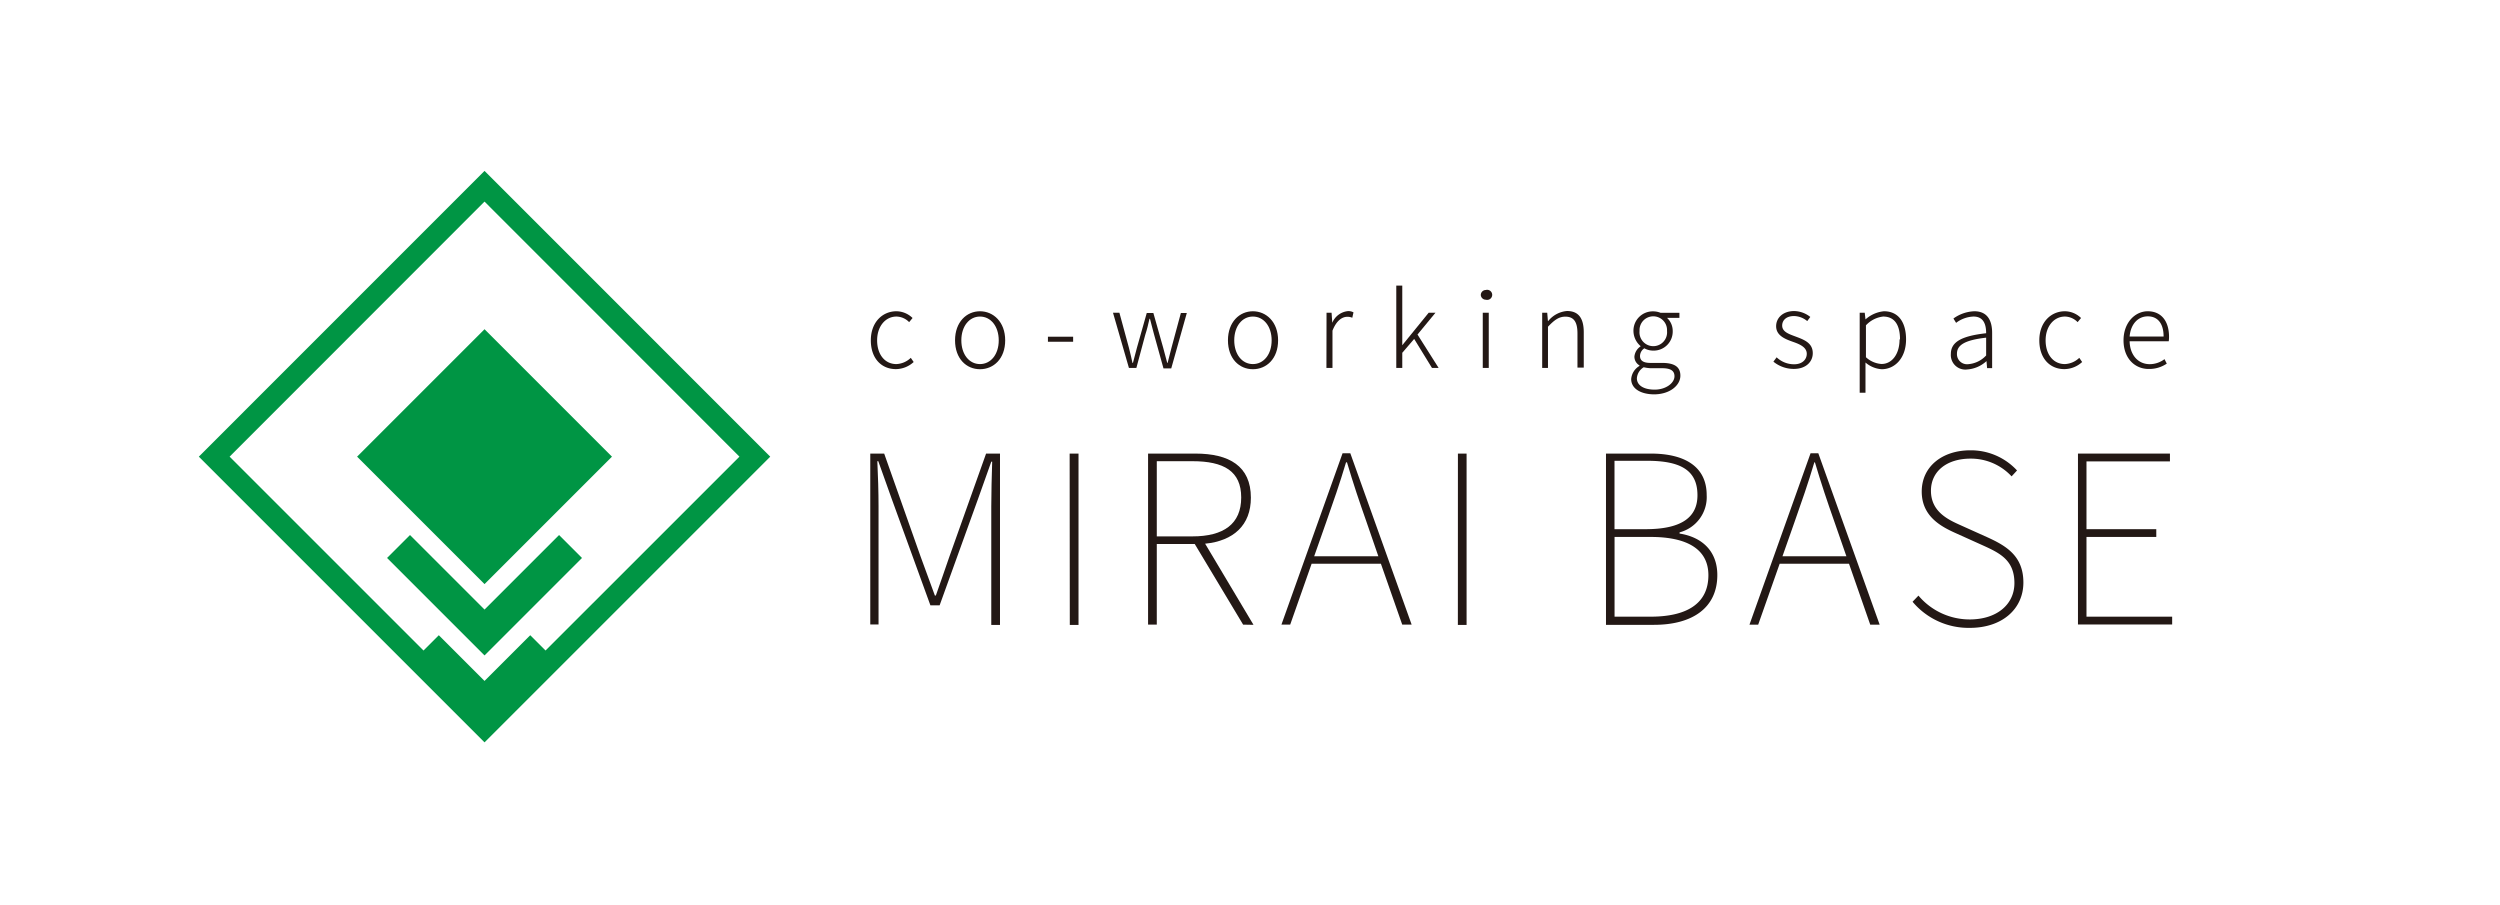 <svg id="レイヤー_1" data-name="レイヤー 1" xmlns="http://www.w3.org/2000/svg" viewBox="0 0 496.05 179.52"><defs><style>.cls-1{fill:#231815;}.cls-2{fill:#009544;}</style></defs><title>mb-logo-horizontal</title><path class="cls-1" d="M172.68,90h2.76l7.25,20.5c.94,2.53,1.87,5.1,2.81,7.67h.19c.93-2.57,1.78-5.14,2.67-7.67l7.3-20.5h2.76v34h-1.73v-23.5c0-2.66.09-6.13.18-8.89h-.18L194.06,99l-7.62,21.11h-1.83L176.94,99l-2.67-7.49h-.19c.14,2.76.24,6.23.24,8.89v23.5h-1.64Z"/><path class="cls-1" d="M212.24,90H214v34h-1.73Z"/><path class="cls-1" d="M246.66,123.94l-9.6-16h-7.53v16H227.8V90h9.4c6.69,0,11,2.48,11,8.75,0,5.48-3.46,8.57-9.08,9.13l9.6,16.1Zm-10.07-17.51c6.23,0,9.69-2.48,9.69-7.72s-3.46-7.2-9.69-7.2h-7.06v14.92Z"/><path class="cls-1" d="M274,111.86H260.25L256,123.94h-1.74l12.13-34h1.54l12.17,34h-1.87Zm-.51-1.49-2.34-6.79c-1.45-4.12-2.62-7.58-3.88-11.84h-.19c-1.27,4.26-2.48,7.72-3.93,11.84l-2.39,6.79Z"/><path class="cls-1" d="M289.28,90H291v34h-1.73Z"/><path class="cls-1" d="M318.66,90h8.89c6.78,0,11.09,2.62,11.09,8.24a7.22,7.22,0,0,1-5.38,7.39v.24c4.49.7,7.49,3.51,7.49,8.23,0,6.46-4.87,9.88-12.59,9.88h-9.5ZM326.52,105c7.39,0,10.29-2.53,10.29-6.74,0-5-3.41-6.83-10-6.83h-6.46V105Zm1,17.36c7.07,0,11.46-2.52,11.46-8.23,0-5.15-4.21-7.59-11.46-7.59h-7.16v15.82Z"/><path class="cls-1" d="M366.88,111.86H353.12l-4.26,12.08h-1.73l12.12-34h1.54l12.17,34h-1.87Zm-.52-1.49L364,103.58c-1.45-4.12-2.62-7.58-3.88-11.84H360c-1.26,4.26-2.48,7.72-3.93,11.84l-2.39,6.79Z"/><path class="cls-1" d="M379.49,119.4l1.17-1.22a13.28,13.28,0,0,0,10.15,4.73c5.43,0,8.89-3,8.89-7.21,0-4.54-2.85-5.94-6.27-7.49l-5.19-2.34c-2.95-1.31-6.93-3.32-6.93-8.33s4.12-8.19,9.64-8.19a12.46,12.46,0,0,1,9.27,4l-1.08,1.17A11,11,0,0,0,391,91c-4.73,0-7.86,2.53-7.86,6.37,0,4.25,3.56,5.8,5.94,6.87l5.2,2.34c3.83,1.74,7.2,3.75,7.2,9s-4.21,9-10.62,9A14.47,14.47,0,0,1,379.49,119.4Z"/><path class="cls-1" d="M412.31,90h18.25v1.55H414V105h13.85v1.54H414v15.82h17v1.55H412.31Z"/><path class="cls-1" d="M172.79,67.53c0-3.65,2.36-5.77,5.07-5.77a4.64,4.64,0,0,1,3.21,1.34l-.68.82a3.59,3.59,0,0,0-2.51-1.11c-2.18,0-3.84,1.93-3.84,4.72s1.52,4.71,3.82,4.71A4.38,4.38,0,0,0,180.72,71l.57.83a5.28,5.28,0,0,1-3.49,1.41C174.94,73.26,172.79,71.17,172.79,67.53Z"/><path class="cls-1" d="M189.5,67.53c0-3.65,2.3-5.77,4.95-5.77s5,2.12,5,5.77-2.3,5.73-5,5.73S189.5,71.17,189.5,67.53Zm8.67,0c0-2.79-1.59-4.72-3.72-4.72s-3.7,1.93-3.7,4.72,1.56,4.71,3.7,4.71S198.17,70.33,198.17,67.53Z"/><path class="cls-1" d="M207.93,66.81h5v1h-5Z"/><path class="cls-1" d="M220.84,62.05h1.27L224,69c.25,1,.5,2,.7,3h.1c.27-1,.52-2,.79-3l1.95-6.9h1.31l1.95,6.9c.27,1,.52,2,.8,3h.08c.25-1,.5-1.93.77-3l1.86-6.9h1.18l-3.09,11h-1.54L229,66.4c-.3-1-.51-2.05-.82-3.14h-.1c-.25,1.09-.49,2.12-.84,3.18L225.48,73H224Z"/><path class="cls-1" d="M243.65,67.53c0-3.65,2.3-5.77,4.95-5.77s5,2.12,5,5.77-2.3,5.73-5,5.73S243.65,71.17,243.65,67.53Zm8.67,0c0-2.79-1.58-4.72-3.72-4.72s-3.7,1.93-3.7,4.72,1.56,4.71,3.7,4.71S252.32,70.33,252.32,67.53Z"/><path class="cls-1" d="M263.21,62.05h1l.14,2h0a3.78,3.78,0,0,1,3.11-2.32,2.1,2.1,0,0,1,1.1.25l-.24,1.07a2.25,2.25,0,0,0-1-.19c-1,0-2.13.72-2.93,2.75V73h-1.2Z"/><path class="cls-1" d="M277.05,56.67h1.19V68.5h0l5.24-6.45h1.35l-3.57,4.33L285.45,73h-1.32l-3.53-5.75L278.24,70v3h-1.19Z"/><path class="cls-1" d="M293.82,58.54a1,1,0,0,1,1-1,1,1,0,1,1,0,1.93A1,1,0,0,1,293.82,58.54Zm.39,3.51h1.19V73h-1.19Z"/><path class="cls-1" d="M306,62.05h1l.14,1.66h.05a5.36,5.36,0,0,1,3.73-2c2.28,0,3.33,1.42,3.33,4.23v7H313V66.16c0-2.28-.72-3.33-2.4-3.33-1.28,0-2.18.66-3.45,2V73H306Z"/><path class="cls-1" d="M323.66,75.21a3.32,3.32,0,0,1,1.64-2.6V72.5a2,2,0,0,1-1-1.76,2.73,2.73,0,0,1,1.21-2v-.08a4,4,0,0,1-1.4-3,3.83,3.83,0,0,1,3.93-3.88,3.9,3.9,0,0,1,1.45.29h3.74v1h-2.46a3.53,3.53,0,0,1,1.13,2.63,3.78,3.78,0,0,1-3.86,3.87,3.67,3.67,0,0,1-1.77-.46,1.88,1.88,0,0,0-.86,1.52c0,.78.47,1.38,2.05,1.38h2.3c2.49,0,3.66.78,3.66,2.53,0,1.91-2.06,3.71-5.26,3.71C325.45,78.21,323.66,77.06,323.66,75.21Zm8.59-.55c0-1.17-.87-1.6-2.49-1.6h-2.24a7.19,7.19,0,0,1-1.37-.19,2.75,2.75,0,0,0-1.36,2.2c0,1.34,1.29,2.24,3.53,2.24S332.25,76,332.25,74.66Zm-1.48-9a2.73,2.73,0,1,0-5.45,0,2.74,2.74,0,1,0,5.45,0Z"/><path class="cls-1" d="M351.88,71.76l.64-.86A5,5,0,0,0,356,72.28c1.66,0,2.5-1,2.5-2.08,0-1.29-1.37-1.89-2.65-2.34-1.62-.57-3.43-1.25-3.43-3.14,0-1.6,1.3-3,3.6-3a5.26,5.26,0,0,1,3.18,1.17l-.61.82a4.22,4.22,0,0,0-2.61-1c-1.62,0-2.36.9-2.36,1.89,0,1.21,1.27,1.66,2.54,2.13,1.69.64,3.53,1.24,3.53,3.35,0,1.69-1.33,3.12-3.75,3.12A6.37,6.37,0,0,1,351.88,71.76Z"/><path class="cls-1" d="M369,62.05h1l.15,1.33h0a6.38,6.38,0,0,1,3.66-1.62c2.91,0,4.39,2.22,4.39,5.59,0,3.74-2.26,5.91-4.82,5.91a5.42,5.42,0,0,1-3.23-1.33l0,2v4H369Zm8,5.3c0-2.63-.91-4.54-3.35-4.54a5.51,5.51,0,0,0-3.41,1.74v6.33a5,5,0,0,0,3.1,1.34C375.39,72.22,376.91,70.29,376.91,67.35Z"/><path class="cls-1" d="M387.09,70.24c0-2.42,2.15-3.57,7-4.12,0-1.63-.43-3.31-2.51-3.31a6,6,0,0,0-3.45,1.25l-.53-.86a7.54,7.54,0,0,1,4.15-1.44c2.61,0,3.53,1.87,3.53,4.29v7h-1l-.12-1.4h0a6.32,6.32,0,0,1-3.82,1.66A2.88,2.88,0,0,1,387.09,70.24Zm7,.31V67c-4.31.49-5.79,1.5-5.79,3.18a2,2,0,0,0,2.24,2.08A5.39,5.39,0,0,0,394.07,70.55Z"/><path class="cls-1" d="M404.64,67.53c0-3.65,2.36-5.77,5.07-5.77a4.64,4.64,0,0,1,3.21,1.34l-.68.82a3.59,3.59,0,0,0-2.51-1.11c-2.18,0-3.84,1.93-3.84,4.72s1.52,4.71,3.82,4.71A4.38,4.38,0,0,0,412.57,71l.57.83a5.28,5.28,0,0,1-3.49,1.41C406.79,73.26,404.64,71.17,404.64,67.53Z"/><path class="cls-1" d="M421.35,67.53c0-3.55,2.32-5.77,4.8-5.77,2.65,0,4.23,1.89,4.23,5.1a5.9,5.9,0,0,1-.06.86h-7.76c.06,2.67,1.64,4.54,4,4.54a4.88,4.88,0,0,0,2.92-1l.45.89a6.15,6.15,0,0,1-3.49,1.06C423.63,73.26,421.35,71.13,421.35,67.53Zm7.95-.76c0-2.65-1.22-4-3.13-4s-3.39,1.48-3.61,4Z"/><path class="cls-2" d="M96.14,147.3,39.45,90.61l56.69-56.7,56.69,56.7ZM45.56,90.61l50.58,50.57,50.58-50.57L96.14,40Z"/><rect class="cls-2" x="78.26" y="72.73" width="35.76" height="35.76" transform="translate(100.05 222.66) rotate(-135)"/><polygon class="cls-2" points="110.93 106.16 96.14 120.95 81.35 106.16 76.8 110.71 96.14 130.05 115.48 110.71 110.93 106.16"/><polygon class="cls-2" points="105.21 126.04 96.14 135.11 87.07 126.04 82.52 130.59 96.14 144.21 109.76 130.59 105.21 126.04"/></svg>